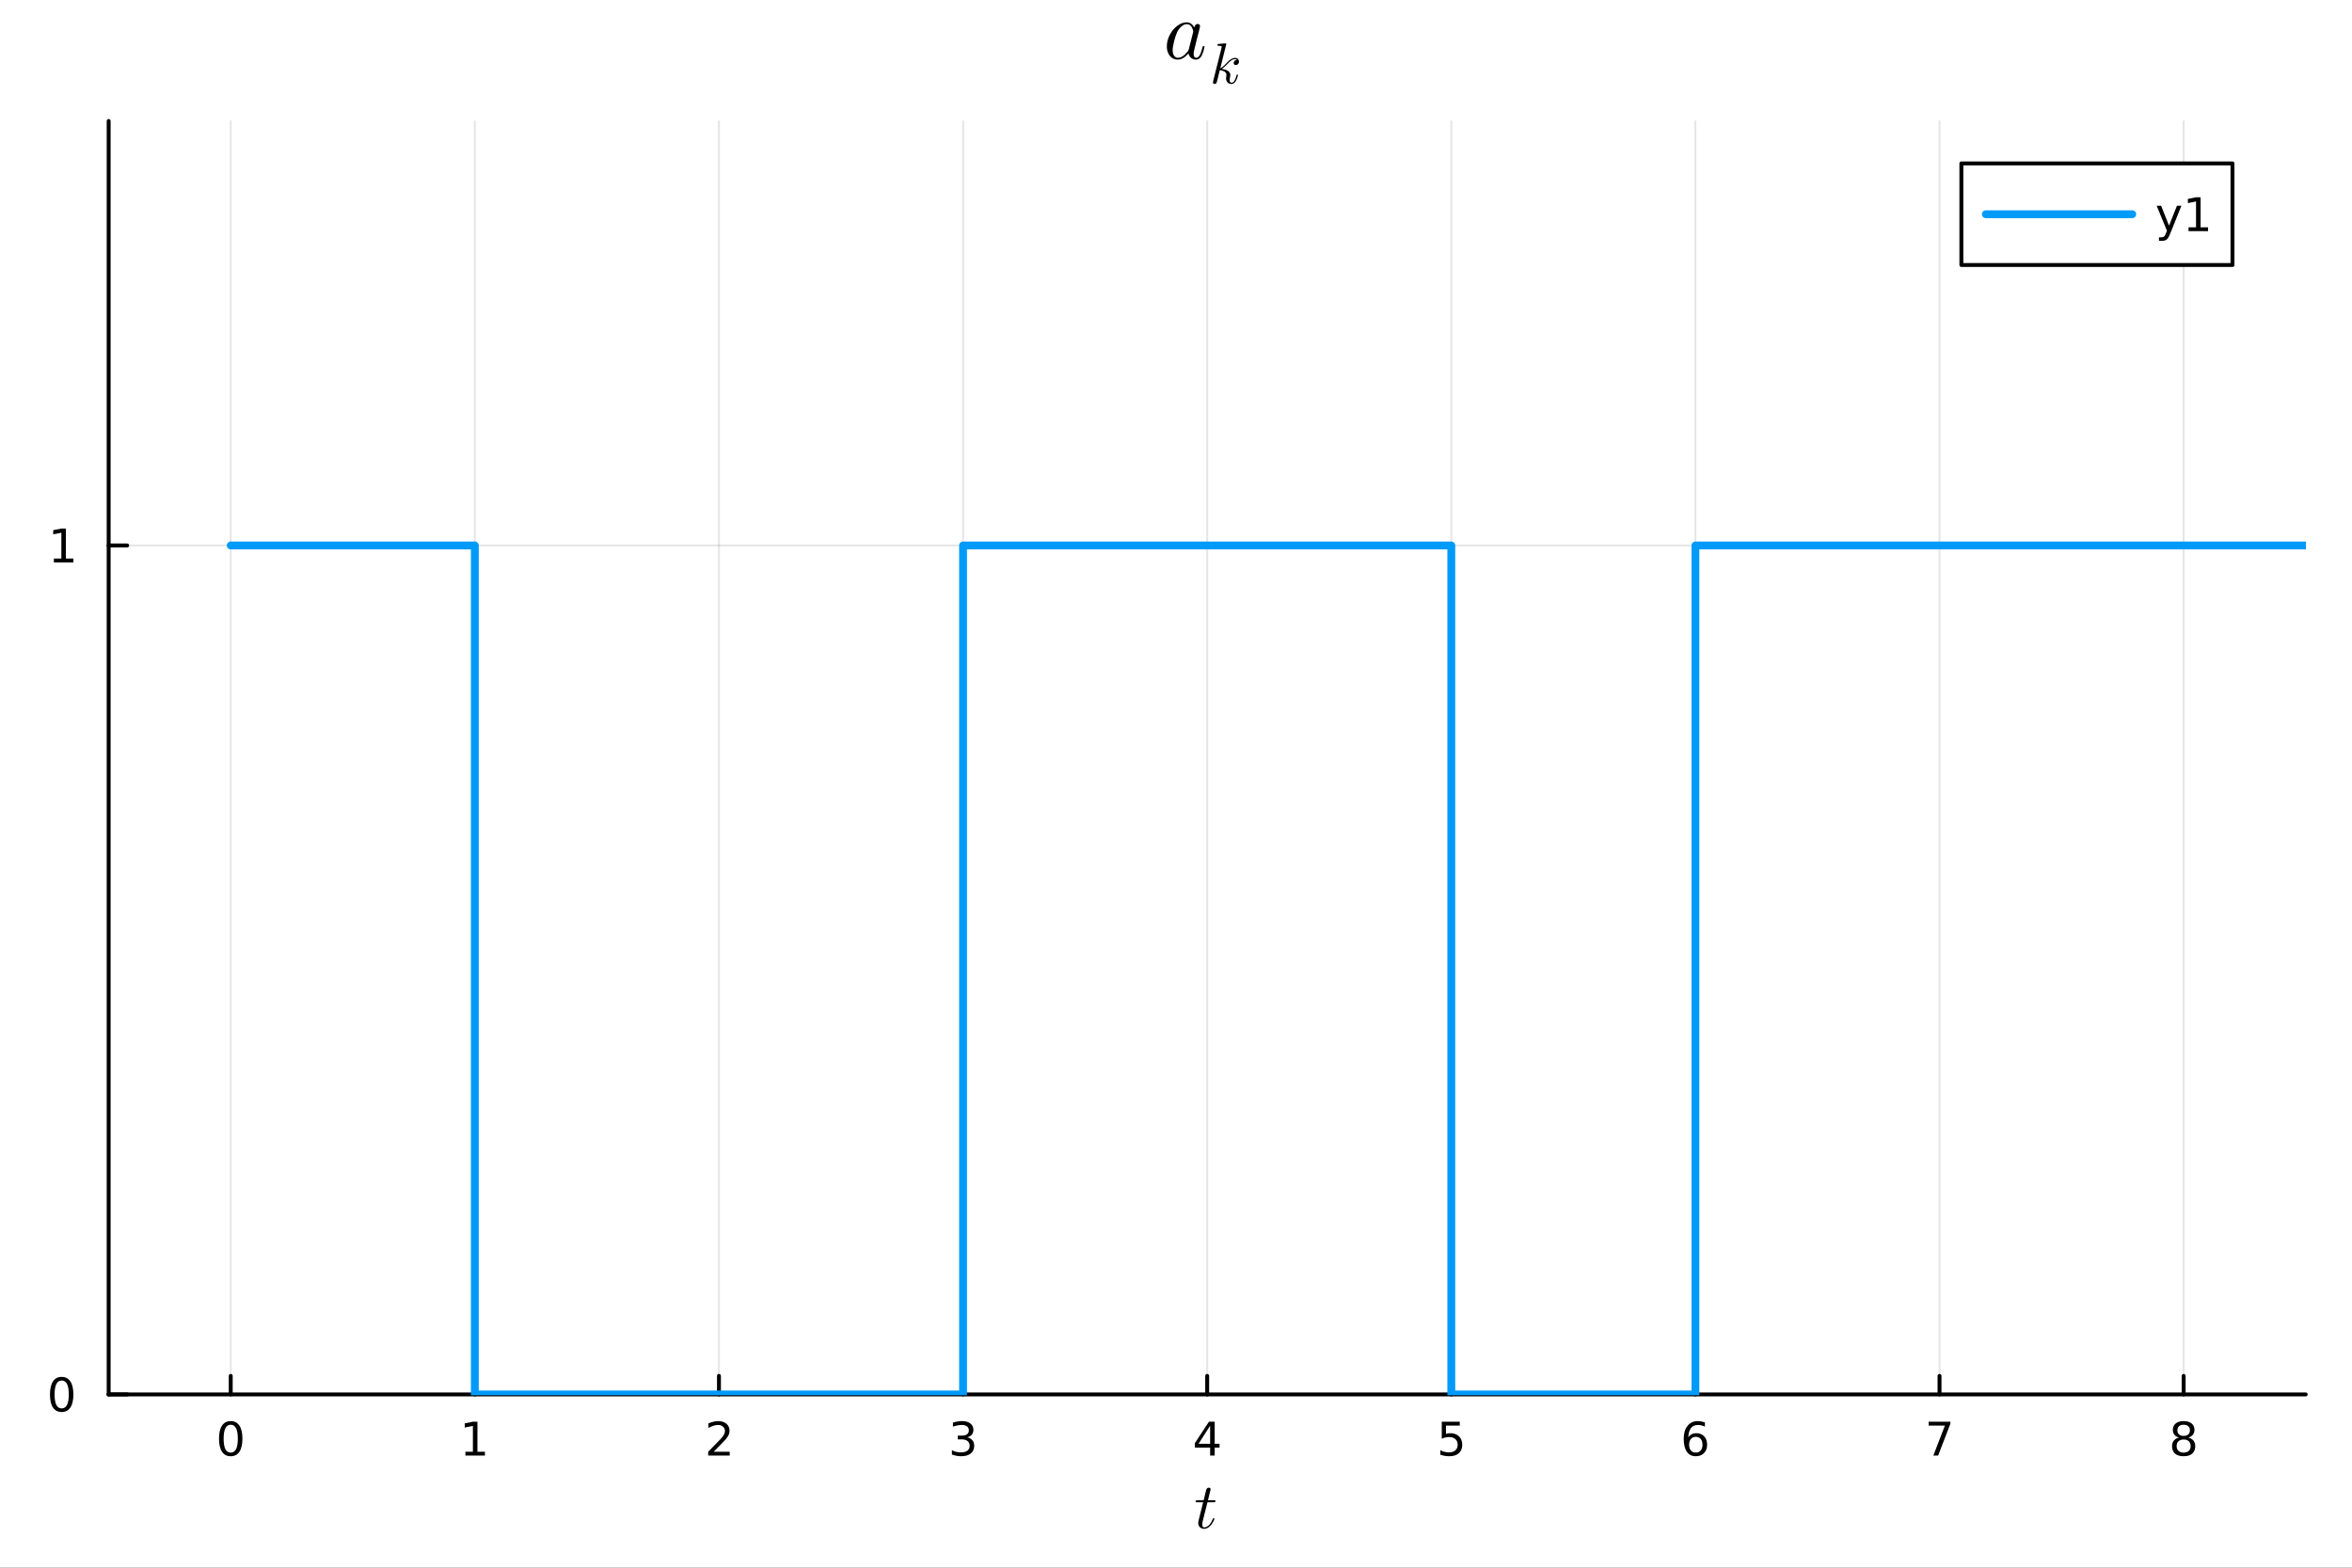 <?xml version="1.0" encoding="utf-8"?>
<svg xmlns="http://www.w3.org/2000/svg" xmlns:xlink="http://www.w3.org/1999/xlink" width="600" height="400" viewBox="0 0 2400 1600">
<rect x="0" y="0" width="2400" height="1600" fill="#333333" stroke="none"/>
<defs>
  <clipPath id="clip270">
    <rect x="0" y="0" width="2400" height="1600"/>
  </clipPath>
</defs>
<path clip-path="url(#clip270)" d="M0 1600 L2400 1600 L2400 0 L0 0  Z" fill="#ffffff" fill-rule="evenodd" fill-opacity="1"/>
<defs>
  <clipPath id="clip271">
    <rect x="480" y="0" width="1681" height="1600"/>
  </clipPath>
</defs>
<path clip-path="url(#clip270)" d="M110.881 1423.18 L2352.76 1423.18 L2352.76 123.472 L110.881 123.472  Z" fill="#ffffff" fill-rule="evenodd" fill-opacity="1"/>
<defs>
  <clipPath id="clip272">
    <rect x="110" y="123" width="2243" height="1301"/>
  </clipPath>
</defs>
<polyline clip-path="url(#clip272)" style="stroke:#000000; stroke-linecap:round; stroke-linejoin:round; stroke-width:2; stroke-opacity:0.1; fill:none" points="235.429,1423.18 235.429,123.472 "/>
<polyline clip-path="url(#clip272)" style="stroke:#000000; stroke-linecap:round; stroke-linejoin:round; stroke-width:2; stroke-opacity:0.1; fill:none" points="484.527,1423.18 484.527,123.472 "/>
<polyline clip-path="url(#clip272)" style="stroke:#000000; stroke-linecap:round; stroke-linejoin:round; stroke-width:2; stroke-opacity:0.1; fill:none" points="733.624,1423.18 733.624,123.472 "/>
<polyline clip-path="url(#clip272)" style="stroke:#000000; stroke-linecap:round; stroke-linejoin:round; stroke-width:2; stroke-opacity:0.1; fill:none" points="982.721,1423.18 982.721,123.472 "/>
<polyline clip-path="url(#clip272)" style="stroke:#000000; stroke-linecap:round; stroke-linejoin:round; stroke-width:2; stroke-opacity:0.1; fill:none" points="1231.82,1423.18 1231.82,123.472 "/>
<polyline clip-path="url(#clip272)" style="stroke:#000000; stroke-linecap:round; stroke-linejoin:round; stroke-width:2; stroke-opacity:0.1; fill:none" points="1480.92,1423.18 1480.92,123.472 "/>
<polyline clip-path="url(#clip272)" style="stroke:#000000; stroke-linecap:round; stroke-linejoin:round; stroke-width:2; stroke-opacity:0.1; fill:none" points="1730.01,1423.18 1730.01,123.472 "/>
<polyline clip-path="url(#clip272)" style="stroke:#000000; stroke-linecap:round; stroke-linejoin:round; stroke-width:2; stroke-opacity:0.1; fill:none" points="1979.11,1423.18 1979.11,123.472 "/>
<polyline clip-path="url(#clip272)" style="stroke:#000000; stroke-linecap:round; stroke-linejoin:round; stroke-width:2; stroke-opacity:0.1; fill:none" points="2228.21,1423.18 2228.21,123.472 "/>
<polyline clip-path="url(#clip270)" style="stroke:#000000; stroke-linecap:round; stroke-linejoin:round; stroke-width:4; stroke-opacity:1; fill:none" points="110.881,1423.18 2352.76,1423.18 "/>
<polyline clip-path="url(#clip270)" style="stroke:#000000; stroke-linecap:round; stroke-linejoin:round; stroke-width:4; stroke-opacity:1; fill:none" points="235.429,1423.18 235.429,1404.28 "/>
<polyline clip-path="url(#clip270)" style="stroke:#000000; stroke-linecap:round; stroke-linejoin:round; stroke-width:4; stroke-opacity:1; fill:none" points="484.527,1423.18 484.527,1404.28 "/>
<polyline clip-path="url(#clip270)" style="stroke:#000000; stroke-linecap:round; stroke-linejoin:round; stroke-width:4; stroke-opacity:1; fill:none" points="733.624,1423.18 733.624,1404.28 "/>
<polyline clip-path="url(#clip270)" style="stroke:#000000; stroke-linecap:round; stroke-linejoin:round; stroke-width:4; stroke-opacity:1; fill:none" points="982.721,1423.18 982.721,1404.28 "/>
<polyline clip-path="url(#clip270)" style="stroke:#000000; stroke-linecap:round; stroke-linejoin:round; stroke-width:4; stroke-opacity:1; fill:none" points="1231.82,1423.18 1231.82,1404.28 "/>
<polyline clip-path="url(#clip270)" style="stroke:#000000; stroke-linecap:round; stroke-linejoin:round; stroke-width:4; stroke-opacity:1; fill:none" points="1480.92,1423.18 1480.92,1404.28 "/>
<polyline clip-path="url(#clip270)" style="stroke:#000000; stroke-linecap:round; stroke-linejoin:round; stroke-width:4; stroke-opacity:1; fill:none" points="1730.01,1423.18 1730.01,1404.28 "/>
<polyline clip-path="url(#clip270)" style="stroke:#000000; stroke-linecap:round; stroke-linejoin:round; stroke-width:4; stroke-opacity:1; fill:none" points="1979.11,1423.18 1979.11,1404.28 "/>
<polyline clip-path="url(#clip270)" style="stroke:#000000; stroke-linecap:round; stroke-linejoin:round; stroke-width:4; stroke-opacity:1; fill:none" points="2228.21,1423.18 2228.21,1404.28 "/>
<path clip-path="url(#clip270)" d="M235.429 1454.1 Q231.818 1454.1 229.99 1457.66 Q228.184 1461.2 228.184 1468.33 Q228.184 1475.44 229.99 1479.01 Q231.818 1482.55 235.429 1482.55 Q239.064 1482.55 240.869 1479.01 Q242.698 1475.44 242.698 1468.33 Q242.698 1461.2 240.869 1457.66 Q239.064 1454.1 235.429 1454.1 M235.429 1450.39 Q241.24 1450.39 244.295 1455 Q247.374 1459.58 247.374 1468.33 Q247.374 1477.06 244.295 1481.67 Q241.24 1486.25 235.429 1486.25 Q229.619 1486.25 226.541 1481.67 Q223.485 1477.06 223.485 1468.33 Q223.485 1459.58 226.541 1455 Q229.619 1450.39 235.429 1450.39 Z" fill="#000000" fill-rule="nonzero" fill-opacity="1" /><path clip-path="url(#clip270)" d="M474.909 1481.64 L482.548 1481.64 L482.548 1455.28 L474.237 1456.95 L474.237 1452.69 L482.501 1451.02 L487.177 1451.02 L487.177 1481.64 L494.816 1481.64 L494.816 1485.58 L474.909 1485.58 L474.909 1481.64 Z" fill="#000000" fill-rule="nonzero" fill-opacity="1" /><path clip-path="url(#clip270)" d="M728.277 1481.64 L744.596 1481.64 L744.596 1485.58 L722.652 1485.58 L722.652 1481.64 Q725.314 1478.89 729.897 1474.26 Q734.504 1469.61 735.684 1468.27 Q737.929 1465.74 738.809 1464.01 Q739.712 1462.25 739.712 1460.56 Q739.712 1457.8 737.767 1456.07 Q735.846 1454.33 732.744 1454.33 Q730.545 1454.33 728.092 1455.09 Q725.661 1455.86 722.883 1457.41 L722.883 1452.69 Q725.707 1451.55 728.161 1450.97 Q730.615 1450.39 732.652 1450.39 Q738.022 1450.39 741.216 1453.08 Q744.411 1455.77 744.411 1460.26 Q744.411 1462.39 743.601 1464.31 Q742.814 1466.2 740.707 1468.8 Q740.129 1469.47 737.027 1472.69 Q733.925 1475.88 728.277 1481.64 Z" fill="#000000" fill-rule="nonzero" fill-opacity="1" /><path clip-path="url(#clip270)" d="M986.969 1466.95 Q990.325 1467.66 992.2 1469.93 Q994.098 1472.2 994.098 1475.53 Q994.098 1480.65 990.58 1483.45 Q987.061 1486.25 980.58 1486.25 Q978.404 1486.25 976.089 1485.81 Q973.798 1485.39 971.344 1484.54 L971.344 1480.02 Q973.288 1481.16 975.603 1481.74 Q977.918 1482.32 980.441 1482.32 Q984.839 1482.32 987.131 1480.58 Q989.446 1478.84 989.446 1475.53 Q989.446 1472.48 987.293 1470.77 Q985.163 1469.03 981.344 1469.03 L977.316 1469.03 L977.316 1465.19 L981.529 1465.19 Q984.978 1465.19 986.807 1463.82 Q988.635 1462.43 988.635 1459.84 Q988.635 1457.18 986.737 1455.77 Q984.862 1454.33 981.344 1454.33 Q979.423 1454.33 977.224 1454.75 Q975.024 1455.16 972.386 1456.04 L972.386 1451.88 Q975.048 1451.14 977.362 1450.77 Q979.7 1450.39 981.761 1450.39 Q987.085 1450.39 990.186 1452.83 Q993.288 1455.23 993.288 1459.35 Q993.288 1462.22 991.645 1464.21 Q990.001 1466.18 986.969 1466.95 Z" fill="#000000" fill-rule="nonzero" fill-opacity="1" /><path clip-path="url(#clip270)" d="M1234.83 1455.09 L1223.02 1473.54 L1234.83 1473.54 L1234.83 1455.09 M1233.6 1451.02 L1239.48 1451.02 L1239.48 1473.54 L1244.41 1473.54 L1244.41 1477.43 L1239.48 1477.43 L1239.48 1485.58 L1234.83 1485.58 L1234.83 1477.43 L1219.23 1477.43 L1219.23 1472.92 L1233.6 1451.02 Z" fill="#000000" fill-rule="nonzero" fill-opacity="1" /><path clip-path="url(#clip270)" d="M1471.19 1451.02 L1489.55 1451.02 L1489.55 1454.96 L1475.48 1454.96 L1475.48 1463.43 Q1476.49 1463.08 1477.51 1462.92 Q1478.53 1462.73 1479.55 1462.73 Q1485.34 1462.73 1488.72 1465.9 Q1492.1 1469.08 1492.1 1474.49 Q1492.1 1480.07 1488.62 1483.17 Q1485.15 1486.25 1478.83 1486.25 Q1476.66 1486.25 1474.39 1485.88 Q1472.14 1485.51 1469.74 1484.77 L1469.74 1480.07 Q1471.82 1481.2 1474.04 1481.76 Q1476.26 1482.32 1478.74 1482.32 Q1482.74 1482.32 1485.08 1480.21 Q1487.42 1478.1 1487.42 1474.49 Q1487.42 1470.88 1485.08 1468.77 Q1482.74 1466.67 1478.74 1466.67 Q1476.86 1466.67 1474.99 1467.08 Q1473.14 1467.5 1471.19 1468.38 L1471.19 1451.02 Z" fill="#000000" fill-rule="nonzero" fill-opacity="1" /><path clip-path="url(#clip270)" d="M1730.42 1466.44 Q1727.27 1466.44 1725.42 1468.59 Q1723.59 1470.74 1723.59 1474.49 Q1723.59 1478.22 1725.42 1480.39 Q1727.27 1482.55 1730.42 1482.55 Q1733.57 1482.55 1735.39 1480.39 Q1737.25 1478.22 1737.25 1474.49 Q1737.25 1470.74 1735.39 1468.59 Q1733.57 1466.44 1730.42 1466.44 M1739.7 1451.78 L1739.7 1456.04 Q1737.94 1455.21 1736.14 1454.77 Q1734.35 1454.33 1732.59 1454.33 Q1727.96 1454.33 1725.51 1457.45 Q1723.08 1460.58 1722.73 1466.9 Q1724.1 1464.89 1726.16 1463.82 Q1728.22 1462.73 1730.7 1462.73 Q1735.9 1462.73 1738.91 1465.9 Q1741.95 1469.05 1741.95 1474.49 Q1741.95 1479.82 1738.8 1483.03 Q1735.65 1486.25 1730.42 1486.25 Q1724.42 1486.25 1721.25 1481.67 Q1718.08 1477.06 1718.08 1468.33 Q1718.08 1460.14 1721.97 1455.28 Q1725.86 1450.39 1732.41 1450.39 Q1734.17 1450.39 1735.95 1450.74 Q1737.76 1451.09 1739.7 1451.78 Z" fill="#000000" fill-rule="nonzero" fill-opacity="1" /><path clip-path="url(#clip270)" d="M1968 1451.02 L1990.22 1451.02 L1990.22 1453.01 L1977.67 1485.58 L1972.79 1485.58 L1984.6 1454.96 L1968 1454.96 L1968 1451.02 Z" fill="#000000" fill-rule="nonzero" fill-opacity="1" /><path clip-path="url(#clip270)" d="M2228.21 1469.17 Q2224.87 1469.17 2222.95 1470.95 Q2221.05 1472.73 2221.05 1475.86 Q2221.05 1478.98 2222.95 1480.77 Q2224.87 1482.55 2228.21 1482.55 Q2231.54 1482.55 2233.46 1480.77 Q2235.38 1478.96 2235.38 1475.86 Q2235.38 1472.73 2233.46 1470.95 Q2231.56 1469.17 2228.21 1469.17 M2223.53 1467.18 Q2220.52 1466.44 2218.83 1464.38 Q2217.17 1462.32 2217.17 1459.35 Q2217.17 1455.21 2220.11 1452.8 Q2223.07 1450.39 2228.21 1450.39 Q2233.37 1450.39 2236.31 1452.8 Q2239.25 1455.21 2239.25 1459.35 Q2239.25 1462.32 2237.56 1464.38 Q2235.89 1466.44 2232.91 1467.18 Q2236.29 1467.96 2238.16 1470.26 Q2240.06 1472.55 2240.06 1475.86 Q2240.06 1480.88 2236.98 1483.57 Q2233.92 1486.25 2228.21 1486.25 Q2222.49 1486.25 2219.41 1483.57 Q2216.36 1480.88 2216.36 1475.86 Q2216.36 1472.55 2218.25 1470.26 Q2220.15 1467.96 2223.53 1467.18 M2221.82 1459.79 Q2221.82 1462.48 2223.49 1463.98 Q2225.17 1465.49 2228.21 1465.49 Q2231.22 1465.49 2232.91 1463.98 Q2234.62 1462.48 2234.62 1459.79 Q2234.62 1457.11 2232.91 1455.6 Q2231.22 1454.1 2228.21 1454.1 Q2225.17 1454.1 2223.49 1455.6 Q2221.82 1457.11 2221.82 1459.79 Z" fill="#000000" fill-rule="nonzero" fill-opacity="1" /><path clip-path="url(#clip270)" d="M1240.29 1531.91 Q1240.29 1532.81 1239.87 1533.04 Q1239.45 1533.23 1238.29 1533.23 L1232.11 1533.23 L1227.21 1552.69 Q1226.83 1554.39 1226.83 1555.84 Q1226.83 1557.45 1227.31 1558.16 Q1227.83 1558.87 1228.89 1558.87 Q1230.98 1558.87 1233.24 1556.97 Q1235.52 1555.07 1237.46 1550.43 Q1237.71 1549.82 1237.84 1549.69 Q1238 1549.53 1238.42 1549.53 Q1239.23 1549.53 1239.23 1550.17 Q1239.23 1550.4 1238.78 1551.43 Q1238.36 1552.46 1237.42 1553.97 Q1236.52 1555.49 1235.33 1556.9 Q1234.17 1558.32 1232.4 1559.35 Q1230.63 1560.35 1228.73 1560.35 Q1226.05 1560.35 1224.35 1558.64 Q1222.67 1556.94 1222.67 1554.26 Q1222.67 1553.39 1223.35 1550.62 Q1224.03 1547.82 1227.7 1533.23 L1221.87 1533.23 Q1221.06 1533.23 1220.74 1533.2 Q1220.45 1533.17 1220.23 1533.01 Q1220.03 1532.81 1220.03 1532.43 Q1220.03 1531.82 1220.29 1531.56 Q1220.55 1531.27 1220.87 1531.24 Q1221.22 1531.17 1222.03 1531.17 L1228.21 1531.17 L1230.79 1520.71 Q1231.05 1519.67 1231.69 1519.09 Q1232.37 1518.48 1232.75 1518.42 Q1233.14 1518.32 1233.43 1518.32 Q1234.3 1518.32 1234.81 1518.81 Q1235.33 1519.26 1235.33 1520.09 Q1235.33 1520.54 1232.62 1531.17 L1238.42 1531.17 Q1239.16 1531.17 1239.45 1531.2 Q1239.77 1531.24 1240.03 1531.4 Q1240.29 1531.56 1240.29 1531.91 Z" fill="#000000" fill-rule="nonzero" fill-opacity="1" /><polyline clip-path="url(#clip272)" style="stroke:#000000; stroke-linecap:round; stroke-linejoin:round; stroke-width:2; stroke-opacity:0.1; fill:none" points="110.881,1423.18 2352.76,1423.18 "/>
<polyline clip-path="url(#clip272)" style="stroke:#000000; stroke-linecap:round; stroke-linejoin:round; stroke-width:2; stroke-opacity:0.1; fill:none" points="110.881,556.708 2352.76,556.708 "/>
<polyline clip-path="url(#clip270)" style="stroke:#000000; stroke-linecap:round; stroke-linejoin:round; stroke-width:4; stroke-opacity:1; fill:none" points="110.881,1423.18 110.881,123.472 "/>
<polyline clip-path="url(#clip270)" style="stroke:#000000; stroke-linecap:round; stroke-linejoin:round; stroke-width:4; stroke-opacity:1; fill:none" points="110.881,1423.18 129.779,1423.18 "/>
<polyline clip-path="url(#clip270)" style="stroke:#000000; stroke-linecap:round; stroke-linejoin:round; stroke-width:4; stroke-opacity:1; fill:none" points="110.881,556.708 129.779,556.708 "/>
<path clip-path="url(#clip270)" d="M62.937 1408.98 Q59.325 1408.98 57.497 1412.54 Q55.691 1416.08 55.691 1423.21 Q55.691 1430.32 57.497 1433.89 Q59.325 1437.43 62.937 1437.43 Q66.571 1437.43 68.376 1433.89 Q70.205 1430.32 70.205 1423.21 Q70.205 1416.08 68.376 1412.54 Q66.571 1408.98 62.937 1408.98 M62.937 1405.27 Q68.747 1405.27 71.802 1409.88 Q74.881 1414.46 74.881 1423.21 Q74.881 1431.94 71.802 1436.55 Q68.747 1441.13 62.937 1441.13 Q57.126 1441.13 54.048 1436.55 Q50.992 1431.94 50.992 1423.21 Q50.992 1414.46 54.048 1409.88 Q57.126 1405.27 62.937 1405.27 Z" fill="#000000" fill-rule="nonzero" fill-opacity="1" /><path clip-path="url(#clip270)" d="M54.974 570.053 L62.612 570.053 L62.612 543.687 L54.302 545.354 L54.302 541.095 L62.566 539.428 L67.242 539.428 L67.242 570.053 L74.881 570.053 L74.881 573.988 L54.974 573.988 L54.974 570.053 Z" fill="#000000" fill-rule="nonzero" fill-opacity="1" /><path clip-path="url(#clip270)" d="M1229.1 47.878 Q1227.99 53.166 1226.56 56.199 Q1224.26 60.831 1220.37 60.831 Q1217.42 60.831 1215.33 59.027 Q1213.24 57.224 1212.74 54.518 Q1207.37 60.831 1201.8 60.831 Q1196.88 60.831 1193.77 57.101 Q1190.65 53.33 1190.65 47.386 Q1190.65 41.402 1193.6 35.663 Q1196.59 29.925 1201.31 26.359 Q1206.02 22.793 1210.86 22.793 Q1215.98 22.793 1218.61 28.162 Q1218.81 26.687 1219.75 25.58 Q1220.7 24.473 1222.13 24.473 Q1223.24 24.473 1223.89 25.088 Q1224.55 25.662 1224.55 26.728 Q1224.55 27.261 1223.97 29.597 L1220.94 41.32 L1219.1 48.903 Q1218.4 51.69 1218.2 52.715 Q1218.03 53.739 1218.03 55.092 Q1218.03 58.945 1220.53 58.945 Q1221.76 58.945 1222.75 58.166 Q1223.73 57.388 1224.51 55.748 Q1225.29 54.108 1225.78 52.592 Q1226.27 51.034 1226.93 48.575 Q1227.13 47.591 1227.29 47.345 Q1227.5 47.058 1228.07 47.058 Q1229.1 47.058 1229.1 47.878 M1217.58 32.015 Q1217.58 31.646 1217.29 30.622 Q1217.01 29.597 1216.35 28.162 Q1215.7 26.728 1214.26 25.703 Q1212.87 24.637 1210.98 24.637 Q1208.44 24.637 1205.78 26.81 Q1203.15 28.982 1201.23 32.671 Q1199.75 35.622 1198.15 41.812 Q1196.59 48.001 1196.59 51.075 Q1196.59 52.961 1197 54.641 Q1197.45 56.281 1198.73 57.633 Q1200 58.945 1201.96 58.945 Q1206.76 58.945 1211.47 53.002 Q1212.37 51.977 1212.58 51.567 Q1212.83 51.116 1213.15 49.887 L1217.33 33.45 Q1217.58 32.22 1217.58 32.015 Z" fill="#000000" fill-rule="nonzero" fill-opacity="1" /><path clip-path="url(#clip270)" d="M1264.29 62.789 Q1264.29 64.424 1263.28 65.4 Q1262.31 66.375 1261.07 66.375 Q1259.98 66.375 1259.41 65.744 Q1258.84 65.113 1258.84 64.309 Q1258.84 63.965 1258.98 63.535 Q1259.12 63.076 1259.44 62.531 Q1259.78 61.985 1260.5 61.584 Q1261.22 61.182 1262.19 61.125 Q1261.99 60.924 1261.93 60.895 Q1261.5 60.551 1260.7 60.436 Q1260.59 60.379 1260.18 60.379 Q1258.2 60.379 1256.2 61.842 Q1254.22 63.277 1251.78 66.002 Q1248.71 69.187 1246.73 70.364 Q1255.42 71.511 1255.42 76.532 Q1255.42 77.365 1255.19 78.369 Q1254.73 80.263 1254.73 81.64 Q1254.73 84.394 1256.6 84.394 Q1258.4 84.394 1259.55 82.558 Q1260.73 80.722 1261.7 77.135 Q1261.85 76.475 1261.99 76.274 Q1262.13 76.073 1262.54 76.073 Q1263.25 76.073 1263.25 76.647 Q1262.59 80.004 1261.13 82.587 Q1259.27 85.714 1256.48 85.714 Q1254.16 85.714 1252.61 84.107 Q1251.09 82.472 1251.09 79.889 Q1251.09 79.258 1251.32 77.824 Q1251.49 77.25 1251.49 76.59 Q1251.49 75.241 1250.74 74.237 Q1250 73.204 1248.79 72.688 Q1247.59 72.171 1246.58 71.942 Q1245.61 71.683 1244.66 71.597 Q1241.79 83.734 1241.39 84.48 Q1241.13 84.997 1240.56 85.341 Q1239.98 85.714 1239.38 85.714 Q1238.81 85.714 1238.23 85.312 Q1237.69 84.939 1237.69 84.05 Q1237.69 83.591 1237.92 82.759 L1246.44 48.902 L1246.61 47.754 Q1246.61 47.41 1246.47 47.237 Q1246.35 47.037 1245.67 46.893 Q1245.01 46.75 1243.69 46.75 Q1243.14 46.75 1242.88 46.721 Q1242.65 46.692 1242.45 46.549 Q1242.25 46.377 1242.25 46.032 Q1242.25 45.545 1242.45 45.286 Q1242.68 44.999 1242.85 44.942 Q1243.03 44.885 1243.37 44.856 Q1243.86 44.827 1245.49 44.684 Q1247.13 44.512 1248.53 44.397 Q1249.94 44.282 1250.54 44.282 Q1250.89 44.282 1251.06 44.454 Q1251.26 44.598 1251.29 44.77 L1251.32 44.913 L1245.21 69.704 Q1247.73 68.7 1251.72 64.252 Q1256.34 59.087 1260.3 59.087 Q1262.16 59.087 1263.23 60.235 Q1264.29 61.354 1264.29 62.789 Z" fill="#000000" fill-rule="nonzero" fill-opacity="1" /><polyline clip-path="url(#clip272)" style="stroke:#009af9; stroke-linecap:round; stroke-linejoin:round; stroke-width:8; stroke-opacity:1; fill:none" points="235.429,556.708 484.527,556.708 484.527,1423.18 733.624,1423.18 982.721,1423.18 982.721,556.708 1231.82,556.708 1480.92,556.708 1480.92,1423.18 1730.01,1423.18 1730.01,556.708 1979.11,556.708 2228.21,556.708 2477.3,556.708 "/>
<path clip-path="url(#clip270)" d="M2001.41 270.476 L2278.03 270.476 L2278.03 166.796 L2001.41 166.796  Z" fill="#ffffff" fill-rule="evenodd" fill-opacity="1"/>
<polyline clip-path="url(#clip270)" style="stroke:#000000; stroke-linecap:round; stroke-linejoin:round; stroke-width:4; stroke-opacity:1; fill:none" points="2001.41,270.476 2278.03,270.476 2278.03,166.796 2001.41,166.796 2001.41,270.476 "/>
<polyline clip-path="url(#clip270)" style="stroke:#009af9; stroke-linecap:round; stroke-linejoin:round; stroke-width:8; stroke-opacity:1; fill:none" points="2026.32,218.636 2175.78,218.636 "/>
<path clip-path="url(#clip270)" d="M2214.53 238.323 Q2212.72 242.953 2211.01 244.365 Q2209.3 245.777 2206.43 245.777 L2203.02 245.777 L2203.02 242.212 L2205.52 242.212 Q2207.28 242.212 2208.26 241.379 Q2209.23 240.545 2210.41 237.443 L2211.17 235.499 L2200.69 209.99 L2205.2 209.99 L2213.3 230.268 L2221.4 209.99 L2225.92 209.99 L2214.53 238.323 Z" fill="#000000" fill-rule="nonzero" fill-opacity="1" /><path clip-path="url(#clip270)" d="M2233.21 231.981 L2240.85 231.981 L2240.85 205.615 L2232.54 207.282 L2232.54 203.022 L2240.8 201.356 L2245.48 201.356 L2245.48 231.981 L2253.12 231.981 L2253.12 235.916 L2233.21 235.916 L2233.21 231.981 Z" fill="#000000" fill-rule="nonzero" fill-opacity="1" /></svg>
